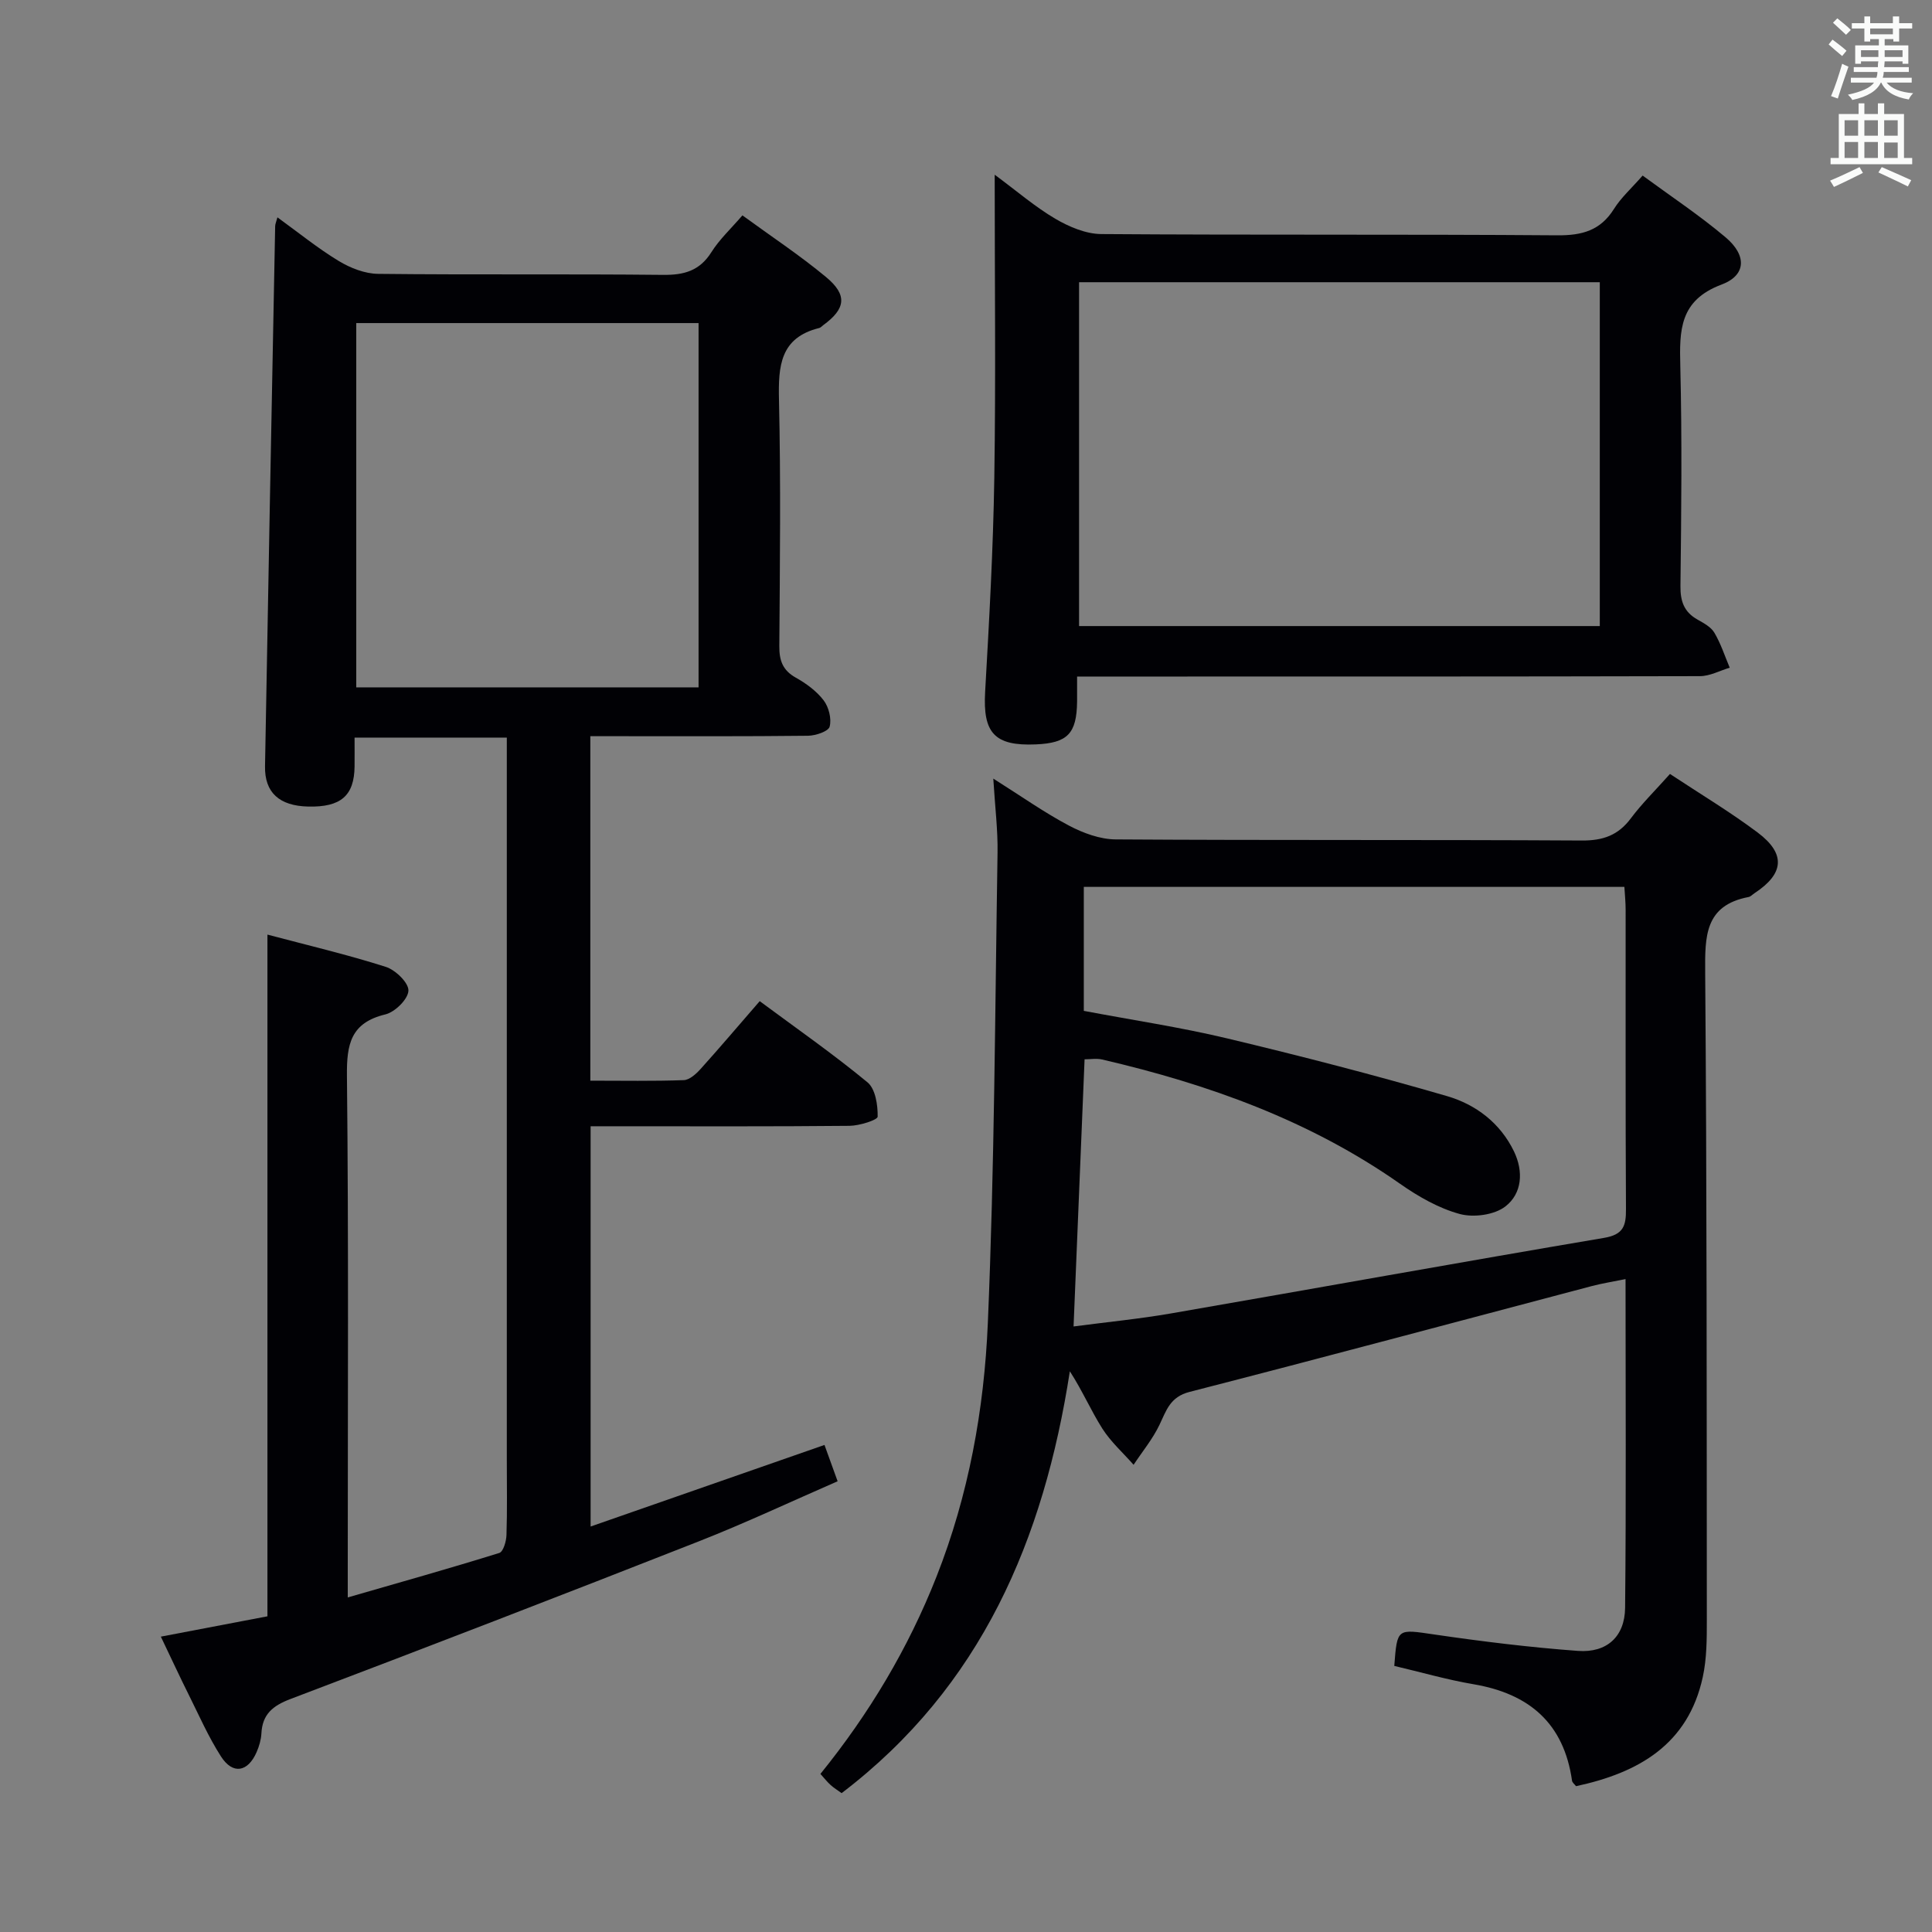 <svg enable-background="new 0 0 400 400" viewBox="0 0 400 400" xmlns="http://www.w3.org/2000/svg"><rect x="0" y="0" width="400" height="400" fill="#808080" stroke="none"/><g fill="#010105"><path d="m122.22 223.74c6.74 0 13.04.12 19.34-.11 1.2-.04 2.57-1.29 3.49-2.31 4-4.44 7.86-9 12.24-14.04 7.6 5.63 15.2 10.93 22.31 16.8 1.65 1.36 2.15 4.7 2.11 7.11-.01.69-3.77 1.88-5.81 1.9-15.99.16-31.99.09-47.99.09-1.79 0-3.58 0-5.63 0v82.87c16.29-5.68 32.24-11.24 48.42-16.89.81 2.25 1.65 4.56 2.72 7.52-9.64 4.2-19.05 8.63-28.71 12.43-28.11 11.05-56.3 21.93-84.54 32.64-3.7 1.4-5.85 3.16-6.05 7.15-.07 1.29-.46 2.63-.98 3.83-1.81 4.18-4.94 4.73-7.38.94-2.59-4.03-4.54-8.49-6.69-12.8-1.85-3.7-3.58-7.46-5.77-12.02 7.72-1.47 14.94-2.85 22.07-4.21 0-47.04 0-93.77 0-141.14 8.3 2.2 16.5 4.13 24.51 6.68 2 .64 4.74 3.29 4.68 4.92-.06 1.76-2.78 4.44-4.77 4.92-7.16 1.73-8.03 6.13-7.96 12.71.36 33.84.17 67.67.17 101.49v6.51c10.86-3.13 21.16-6.03 31.38-9.21.82-.26 1.44-2.41 1.48-3.7.17-5.16.07-10.33.07-15.49 0-47.82 0-95.64 0-143.47 0-1.96 0-3.91 0-6.15-10.6 0-20.68 0-31.52 0 0 2.12.02 4.05 0 5.98-.07 6.06-2.85 8.46-9.61 8.3-5.96-.14-9.03-2.89-8.93-8.35.66-37.28 1.38-74.55 2.1-111.83.01-.43.22-.87.47-1.81 4.39 3.18 8.36 6.41 12.7 9.04 2.4 1.45 5.4 2.63 8.15 2.66 19.66.22 39.32 0 58.98.21 4.37.05 7.59-.84 10.03-4.72 1.66-2.64 4.03-4.83 6.41-7.6 5.87 4.29 11.84 8.23 17.3 12.76 4.51 3.74 4.08 6.59-.59 9.99-.27.2-.51.5-.81.57-8.1 2-8.49 7.88-8.33 14.87.39 16.99.19 33.99.07 50.99-.02 2.97.68 5 3.41 6.53 2.15 1.2 4.29 2.77 5.76 4.69 1.07 1.4 1.68 3.81 1.25 5.45-.25.98-2.89 1.87-4.47 1.89-13.16.15-26.33.09-39.49.09-1.79 0-3.59 0-5.59 0zm22.41-81.43c0-25.44 0-50.47 0-75.42-23.89 0-47.4 0-70.87 0v75.42z"/><path d="m345.75 160.24c6.32 4.18 12.47 7.86 18.16 12.13 5.87 4.41 5.47 8.53-.65 12.55-.42.27-.8.72-1.25.8-9.09 1.74-9.02 8.17-8.97 15.62.35 44.66.31 89.32.34 133.98 0 3.97 0 8.05-.84 11.9-3.03 13.96-13.3 19.82-26.24 22.59-.29-.39-.78-.74-.83-1.15-1.69-11.87-8.85-17.99-20.36-19.95-5.54-.94-10.97-2.52-16.44-3.8.61-7.91.57-7.63 8.34-6.5 9.85 1.44 19.76 2.66 29.68 3.39 5.98.44 9.71-2.95 9.77-8.92.23-22.48.09-44.97.09-68.06-2.61.54-4.84.88-7 1.45-27.75 7.32-55.47 14.77-83.27 21.91-4.02 1.03-4.79 3.81-6.22 6.81-1.4 2.94-3.55 5.53-5.36 8.28-2.18-2.48-4.72-4.74-6.47-7.49-2.37-3.74-4.13-7.85-6.73-11.87-5.39 34.79-18.29 65.29-47.25 87.34-.73-.53-1.56-1.04-2.27-1.67-.72-.65-1.32-1.42-2.12-2.31 10.1-12.48 18.18-25.99 24.02-40.81 6.66-16.88 9.88-34.63 10.64-52.53 1.38-32.42 1.49-64.89 2.01-97.34.08-4.73-.52-9.48-.88-15.39 5.87 3.7 10.59 7.05 15.67 9.73 2.93 1.55 6.43 2.84 9.68 2.86 32.16.21 64.33.04 96.5.23 4.41.03 7.55-1.09 10.17-4.62 2.27-3.03 5.02-5.73 8.08-9.16zm-121.36 49.05c10.1 1.91 19.95 3.38 29.6 5.68 15.29 3.65 30.52 7.58 45.61 11.97 5.93 1.73 10.99 5.53 13.85 11.44 2.02 4.19 1.67 8.72-1.76 11.39-2.27 1.77-6.59 2.36-9.48 1.57-4.37-1.19-8.59-3.62-12.36-6.26-18.69-13.11-39.67-20.61-61.66-25.72-1.18-.27-2.47-.04-3.64-.04-.77 18.53-1.52 36.71-2.28 55.31 7.06-.93 13.66-1.57 20.18-2.7 29.89-5.18 59.74-10.58 89.65-15.64 4.04-.68 4.56-2.52 4.54-5.97-.12-20.65-.05-41.3-.07-61.95 0-1.61-.17-3.23-.26-4.75-37.54 0-74.59 0-111.92 0z"/><path d="m223 140.07c0 2.2.01 3.68 0 5.17-.08 6.65-1.96 8.6-8.57 8.88-8.55.36-10.95-2.39-10.47-10.85.84-14.77 1.67-29.55 1.9-44.33.32-20.47.08-40.95.08-62.77 4.66 3.45 8.38 6.67 12.55 9.12 2.83 1.66 6.3 3.14 9.49 3.17 31.48.23 62.96.02 94.44.26 5.14.04 8.93-.99 11.74-5.47 1.47-2.35 3.63-4.27 5.93-6.9 5.82 4.28 11.77 8.22 17.18 12.79 4.4 3.71 4.31 7.85-.85 9.78-8.71 3.27-8.72 9.46-8.53 16.9.37 15.15.21 30.31.03 45.47-.04 3.18.73 5.41 3.52 6.98 1.29.73 2.81 1.54 3.51 2.74 1.33 2.25 2.15 4.81 3.17 7.23-2.06.61-4.11 1.75-6.17 1.75-40.81.1-81.61.08-122.42.08-1.96 0-3.93 0-6.53 0zm.41-81.64v71.19h107.81c0-23.89 0-47.46 0-71.19-36.13 0-71.89 0-107.81 0z"/></g><path d="m378.6 9.2.8-1c.9.7 1.9 1.4 2.9 2.3l-.9 1.1c-1.1-.9-2-1.7-2.8-2.4zm.5 10.7c.9-2.1 1.6-4.3 2.3-6.7.4.2.8.4 1.3.6-.7 2.1-1.5 4.3-2.2 6.6zm.4-15.2.9-.9c1 .8 2 1.6 2.8 2.4l-1 1c-1-.9-1.9-1.8-2.7-2.5zm12.5-1.3h1.2v1.4h2.7v1.1h-2.7v2.7h-1.2v-.5h-1.8v1.3h4.9v3.8h-1.2v-.5h-3.7c0 .4-.1.9-.1 1.2h5.1v1h-5.2c0 .5-.1.9-.2 1.2h6v1h-5.2c1.1 1.3 2.9 2 5.5 2.2-.4.4-.7.8-.9 1.3-2.9-.5-4.8-1.6-5.7-3.5h-.1c-.8 1.7-2.7 2.9-5.9 3.6-.2-.4-.6-.8-.9-1.1 2.8-.6 4.6-1.4 5.4-2.5h-4.8v-1h5.3c.1-.3.2-.7.2-1.2h-4.9v-1h5c0-.4 0-.8.1-1.2h-3.6v.5h-1.2v-3.8h4.9v-1.3h-1.8v.5h-1.2v-2.7h-2.6v-1.1h2.6v-1.4h1.2v1.4h4.7v-1.4zm-6.7 8.4h3.6c0-.4 0-.9 0-1.4h-3.6zm1.9-4.7h4.7v-1.2h-4.7zm6.7 3.3h-3.7v1.4h3.7z" fill="#fafbfa"/><path d="m384.7 21.4h1.3v2.2h2.8v-2.2h1.3v2.2h4.1v9.1h1.7v1.3h-16.9v-1.3h1.7v-9.1h4.1v-2.2zm.3 13.2.7 1.2c-1.8.9-3.8 1.9-6 2.9-.2-.4-.5-.8-.8-1.3 2.4-1 4.4-2 6.1-2.8zm-3.1-6.5h2.8v-3.2h-2.8zm0 4.6h2.8v-3.3h-2.8zm4.1-4.6h2.8v-3.2h-2.8zm0 4.6h2.8v-3.3h-2.8zm3.6 1.9c2.1.9 4.1 1.8 6.1 2.7l-.7 1.3c-2.2-1.1-4.2-2-6.1-2.9zm3.3-9.7h-2.8v3.2h2.8zm-2.8 7.8h2.8v-3.2h-2.8z" fill="#fafbfa"/></svg>